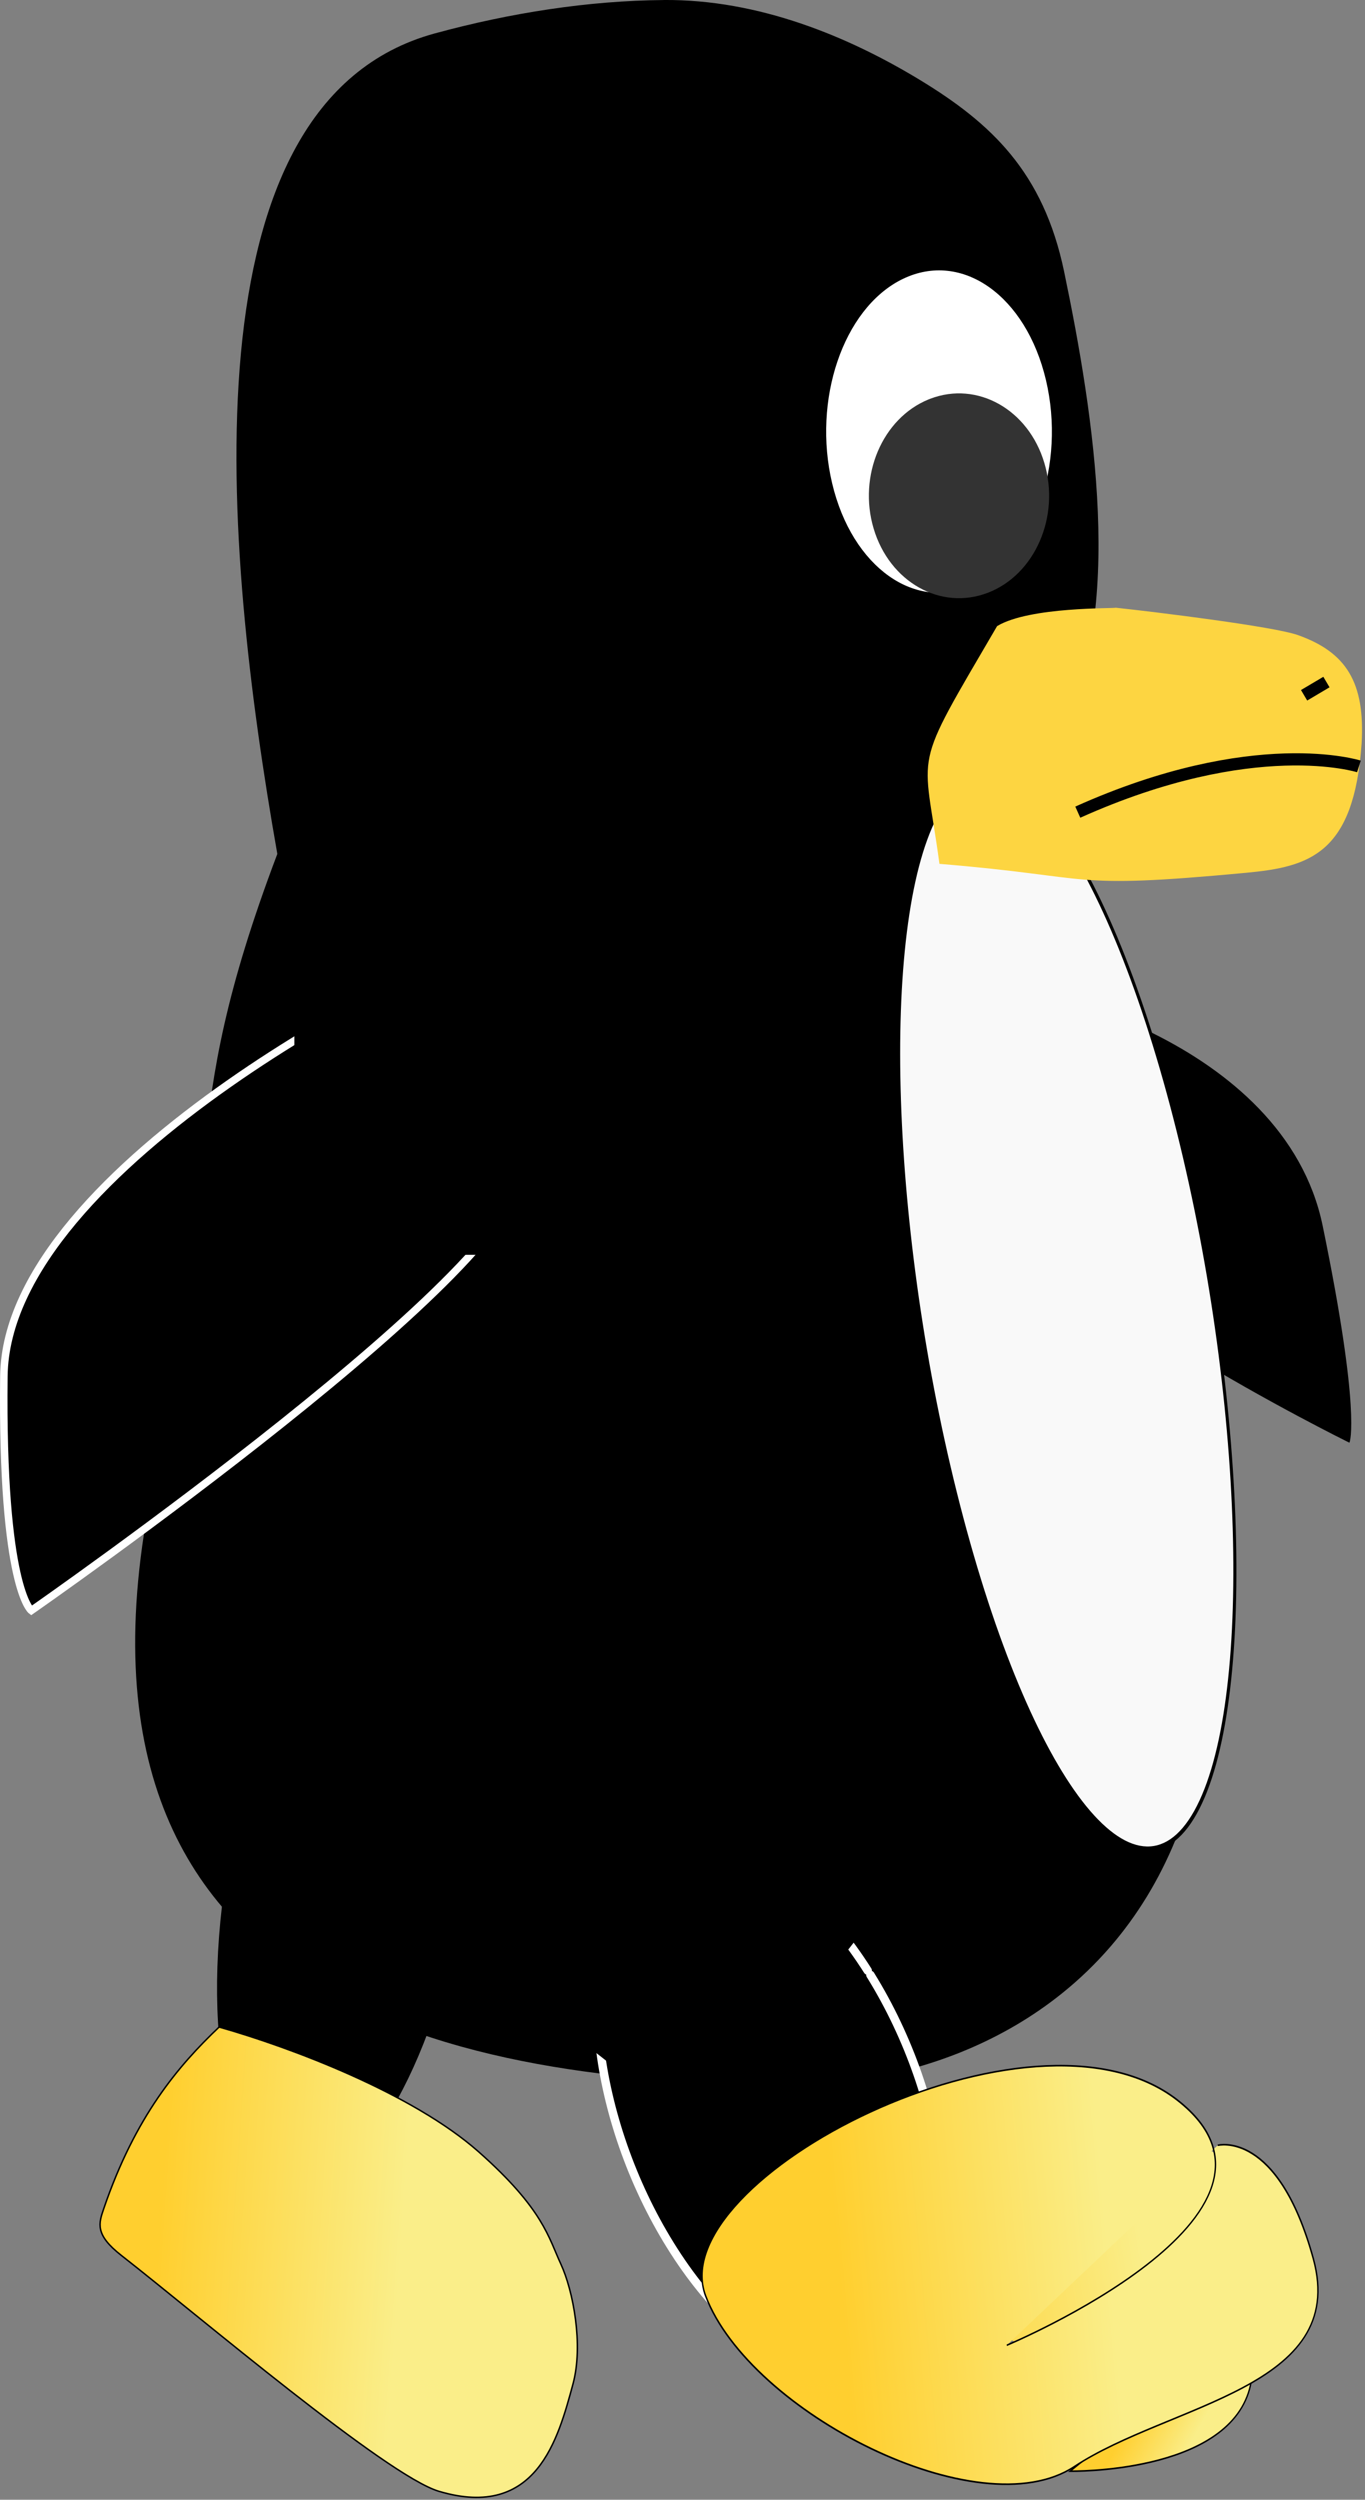 <?xml version="1.0" encoding="UTF-8" standalone="no"?>
<!-- Created with Inkscape (http://www.inkscape.org/) -->

<svg
   xmlns:dc="http://purl.org/dc/elements/1.1/"
   xmlns:cc="http://creativecommons.org/ns#"
   xmlns:rdf="http://www.w3.org/1999/02/22-rdf-syntax-ns#"
   xmlns:svg="http://www.w3.org/2000/svg"
   xmlns="http://www.w3.org/2000/svg"
   xmlns:xlink="http://www.w3.org/1999/xlink"
   xmlns:sodipodi="http://sodipodi.sourceforge.net/DTD/sodipodi-0.dtd"
   xmlns:inkscape="http://www.inkscape.org/namespaces/inkscape"
   width="35.925"
   height="65.75"
   id="svg6082"
   version="1.1"
   inkscape:version="0.47 r22583"
   sodipodi:docname="New document 29">
  <rect width="100%" height="100%" fill="#808080" stroke="none"/>
  <defs
     id="defs6084">
    <inkscape:perspective
       sodipodi:type="inkscape:persp3d"
       inkscape:vp_x="0 : 526.18109 : 1"
       inkscape:vp_y="0 : 1000 : 0"
       inkscape:vp_z="744.09448 : 526.18109 : 1"
       inkscape:persp3d-origin="372.04724 : 350.78739 : 1"
       id="perspective6090" />
    <inkscape:perspective
       id="perspective6033"
       inkscape:persp3d-origin="0.5 : 0.33333333 : 1"
       inkscape:vp_z="1 : 0.5 : 1"
       inkscape:vp_y="0 : 1000 : 0"
       inkscape:vp_x="0 : 0.5 : 1"
       sodipodi:type="inkscape:persp3d" />
    <linearGradient
       inkscape:collect="always"
       xlink:href="#linearGradient11752"
       id="linearGradient3685"
       gradientUnits="userSpaceOnUse"
       gradientTransform="matrix(-0.05,-0.131,-0.083,0.046,608.054,583.843)"
       x1="244.134"
       y1="588.202"
       x2="205.894"
       y2="536.391" />
    <linearGradient
       id="linearGradient11752">
      <stop
         id="stop11753"
         offset="0"
         style="stop-color:#ffcf2f;stop-opacity:1;" />
      <stop
         id="stop11754"
         offset="1"
         style="stop-color:#faee89;stop-opacity:1;" />
    </linearGradient>
    <linearGradient
       inkscape:collect="always"
       xlink:href="#linearGradient11752"
       id="linearGradient3661"
       gradientUnits="userSpaceOnUse"
       gradientTransform="matrix(-0.89,0,0,1.074,738.273,233.594)"
       x1="296.591"
       y1="486.344"
       x2="274.234"
       y2="438.156" />
    <linearGradient
       id="linearGradient6042">
      <stop
         id="stop6044"
         offset="0"
         style="stop-color:#ffcf2f;stop-opacity:1;" />
      <stop
         id="stop6046"
         offset="1"
         style="stop-color:#faee89;stop-opacity:1;" />
    </linearGradient>
    <linearGradient
       inkscape:collect="always"
       xlink:href="#linearGradient11752"
       id="linearGradient3663"
       gradientUnits="userSpaceOnUse"
       gradientTransform="matrix(-0.684,0,0,1.398,738.273,233.594)"
       x1="281.332"
       y1="368.068"
       x2="263.87"
       y2="358.068" />
    <linearGradient
       id="linearGradient6049">
      <stop
         id="stop6051"
         offset="0"
         style="stop-color:#ffcf2f;stop-opacity:1;" />
      <stop
         id="stop6053"
         offset="1"
         style="stop-color:#faee89;stop-opacity:1;" />
    </linearGradient>
    <linearGradient
       inkscape:collect="always"
       xlink:href="#linearGradient11752"
       id="linearGradient3665"
       gradientUnits="userSpaceOnUse"
       gradientTransform="matrix(-1.028,0,0,0.93,738.273,233.594)"
       x1="244.134"
       y1="588.202"
       x2="205.894"
       y2="536.391" />
    <linearGradient
       id="linearGradient6056">
      <stop
         id="stop6058"
         offset="0"
         style="stop-color:#ffcf2f;stop-opacity:1;" />
      <stop
         id="stop6060"
         offset="1"
         style="stop-color:#faee89;stop-opacity:1;" />
    </linearGradient>
  </defs>
  <sodipodi:namedview
     id="base"
     pagecolor="#ffffff"
     bordercolor="#666666"
     borderopacity="1.0"
     inkscape:pageopacity="0.0"
     inkscape:pageshadow="2"
     inkscape:zoom="0.35"
     inkscape:cx="17.962511"
     inkscape:cy="32.874781"
     inkscape:document-units="px"
     inkscape:current-layer="layer1"
     showgrid="false"
     inkscape:window-width="555"
     inkscape:window-height="483"
     inkscape:window-x="72"
     inkscape:window-y="540"
     inkscape:window-maximized="0" />
  <g
     inkscape:label="Layer 1"
     inkscape:groupmode="layer"
     id="layer1"
     transform="translate(-357.037,-499.487)">
    <g
       transform="translate(-185.826,-20.258)"
       id="g3738"
       inkscape:export-filename="/home/tim/src/tuxmath/trunk/data/images/penguins/walk-off3.png"
       inkscape:export-xdpi="90.342751"
       inkscape:export-ydpi="90.342751">
      <path
         transform="matrix(0.101,0.04,-0.025,0.121,536.844,469.76)"
         sodipodi:open="true"
         sodipodi:end="10.651192"
         sodipodi:start="4.3867684"
         d="m 317.06,652.921 c 15.324,-11.484 31.941,6.779 37.115,40.791 5.174,34.012 -3.054,70.894 -18.378,82.378 -15.324,11.484 -31.941,-6.779 -37.115,-40.791 -5.106,-33.562 2.837,-70.017 17.86,-81.977"
         sodipodi:ry="65"
         sodipodi:rx="29.285715"
         sodipodi:cy="714.50507"
         sodipodi:cx="326.42856"
         id="path2756"
         style="fill:#000000;fill-opacity:1;stroke:none"
         sodipodi:type="arc" />
      <path
         sodipodi:nodetypes="ccssssss"
         d="m 555.465,576.348 c -1.751,-1.55 -4.963,-2.756 -6.835,-3.286 -1.079,1.025 -2.207,2.351 -3.034,4.77 -0.135,0.394 -0.244,0.687 0.462,1.238 2.053,1.604 6.986,5.797 8.358,6.204 2.569,0.761 3.136,-1.381 3.526,-2.818 0.281,-1.034 0.004,-2.464 -0.317,-3.157 -0.321,-0.692 -0.464,-1.45 -2.16,-2.951 z"
         id="path3350"
         style="fill:url(#linearGradient3685);fill-opacity:1;fill-rule:evenodd;stroke:#000000;stroke-width:0.029pt;stroke-linecap:butt;stroke-linejoin:miter;stroke-opacity:1" />
      <path
         sodipodi:nodetypes="cscssscsssc"
         id="path1957"
         d="m 560.327,519.746 c -1.968,0.016 -4.03,0.335 -6.024,0.879 -6.637,1.812 -5.58,13.427 -4.141,21.581 -2.736,7.226 -1.333,8.306 -3.121,15.897 -3.476,14.765 8.435,16.35 16.337,16.487 6.781,0.117 16.14,-5.354 8.594,-23.968 -1.148,-2.832 -1.936,-5.525 -3.466,-7.559 0.719,-1.08 1.377,-2.479 2.263,-4.076 1.706,-3.076 0.893,-8.294 0.1,-12.099 -0.547,-2.622 -1.925,-3.904 -3.795,-5.04 -1.87,-1.135 -4.232,-2.123 -6.747,-2.103 z"
         style="fill:#000000;fill-opacity:1;stroke:none" />
      <path
         d="m 568.175,542.667 c 0,0 -0.101,3.222 0.743,3.052 0.844,-0.17 7.731,1.357 8.743,6.274 1.013,4.917 0.709,5.68 0.709,5.68 0,0 -8.608,-4.239 -8.709,-6.443 -0.101,-2.204 -2.667,-3.052 -2.667,-3.052 l 1.182,-5.511 z"
         id="path3650"
         style="fill:#000000;fill-opacity:1;fill-rule:evenodd;stroke:#000000;stroke-width:0.021pt;stroke-linecap:butt;stroke-linejoin:miter;stroke-opacity:1" />
      <path
         transform="matrix(0.098,-0.016,0.023,0.141,510.333,476.125)"
         sodipodi:open="true"
         sodipodi:end="10.651192"
         sodipodi:start="4.3867684"
         d="m 463.375,513.331 c 20.183,-17.667 42.069,10.429 48.883,62.756 6.815,52.326 -4.023,109.067 -24.206,126.735 -20.183,17.667 -42.069,-10.429 -48.883,-62.756 -6.724,-51.633 3.736,-107.719 23.522,-126.118"
         sodipodi:ry="100"
         sodipodi:rx="38.57143"
         sodipodi:cy="608.07648"
         sodipodi:cx="475.71429"
         id="path1967"
         style="fill:#f9f9f9;fill-opacity:1;stroke:#000000;stroke-width:0.8;stroke-linecap:round;stroke-miterlimit:4;stroke-opacity:1;stroke-dasharray:none;stroke-dashoffset:0"
         sodipodi:type="arc" />
      <path
         sodipodi:nodetypes="ccscscc"
         id="path1985"
         d="m 569.105,536.214 c 0.852,-0.518 3.111,-0.459 3.121,-0.485 1.052,0.113 4.156,0.494 4.794,0.72 1.276,0.452 1.772,1.246 1.679,2.85 -0.2,2.909 -1.374,3.247 -3.041,3.403 -4.782,0.448 -3.865,0.109 -8.07,-0.235 -0.42,-3.123 -0.778,-2.327 1.517,-6.253 z"
         style="fill:#fdd541;fill-opacity:1;stroke:none" />
      <path
         transform="matrix(0.189,0,0,0.112,478.477,485.953)"
         sodipodi:open="true"
         sodipodi:end="10.651192"
         sodipodi:start="4.3867684"
         d="m 466.402,367.209 c 8.223,-6.688 17.139,3.948 19.915,23.757 2.776,19.809 -1.639,41.29 -9.862,47.978 -8.223,6.688 -17.139,-3.948 -19.915,-23.757 -2.74,-19.547 1.522,-40.779 9.583,-47.745"
         sodipodi:ry="37.857143"
         sodipodi:rx="15.714286"
         sodipodi:cy="403.07648"
         sodipodi:cx="471.42856"
         id="path1965"
         style="fill:#ffffff;fill-opacity:1;stroke:none"
         sodipodi:type="arc" />
      <path
         transform="matrix(0.332,0,0,0.145,409.217,472.993)"
         sodipodi:open="true"
         sodipodi:end="10.651192"
         sodipodi:start="4.3867684"
         d="m 476.286,394.767 c 3.738,-3.281 7.791,1.937 9.053,11.655 1.262,9.718 -0.745,20.255 -4.483,23.536 -3.738,3.281 -7.791,-1.937 -9.053,-11.655 -1.245,-9.589 0.692,-20.005 4.356,-23.422"
         sodipodi:ry="18.571428"
         sodipodi:rx="7.1428571"
         sodipodi:cy="412.36218"
         sodipodi:cx="478.57144"
         id="path1969"
         style="fill:#333333;fill-opacity:1;stroke:none"
         sodipodi:type="arc" />
      <path
         id="path2760"
         d="m 577.773,537.685 -0.588,0.348"
         style="fill:none;stroke:#000000;stroke-width:0.321;stroke-linecap:butt;stroke-linejoin:miter;stroke-miterlimit:4;stroke-opacity:1;stroke-dasharray:none" />
      <path
         sodipodi:nodetypes="cc"
         id="path2762"
         d="m 571.229,541.107 c 4.648,-2.086 7.399,-1.203 7.399,-1.203"
         style="fill:none;stroke:#000000;stroke-width:0.321;stroke-linecap:butt;stroke-linejoin:miter;stroke-miterlimit:4;stroke-opacity:1;stroke-dasharray:none" />
      <path
         d="m 556.128,540.972 c 0,0 1.278,3.202 -0.236,3.523 -1.513,0.32 -12.864,5.881 -12.927,11.449 -0.063,5.568 0.722,6.163 0.722,6.163 0,0 13.391,-9.311 12.811,-11.601 -0.58,-2.29 3.553,-4.645 3.553,-4.645 l -3.924,-4.889 z"
         id="path3652"
         style="fill:#000000;fill-opacity:1;fill-rule:evenodd;stroke:#ffffff;stroke-width:0.197;stroke-linecap:butt;stroke-linejoin:miter;stroke-miterlimit:4;stroke-opacity:1;stroke-dasharray:none" />
      <rect
         y="540.414"
         x="550.611"
         height="12.336"
         width="11.055"
         id="rect4543"
         style="fill:#000000;fill-opacity:1;stroke:none" />
      <g
         transform="matrix(0.952,0.308,-0.308,0.952,204.683,-145.022)"
         id="g3634">
        <path
           sodipodi:type="arc"
           style="fill:#000000;fill-opacity:1;stroke:#ffffff;stroke-width:1.6;stroke-linecap:round;stroke-miterlimit:4;stroke-opacity:1;stroke-dasharray:none;stroke-dashoffset:0"
           id="path3358"
           sodipodi:cx="474.28571"
           sodipodi:cy="730.93359"
           sodipodi:rx="52.857143"
           sodipodi:ry="28.571428"
           d="m 457.377,703.864 c 27.658,-5.048 57.65,2.98 66.988,17.93 9.338,14.95 -5.513,31.162 -33.171,36.21 -27.658,5.048 -57.65,-2.98 -66.988,-17.93 -9.215,-14.752 5.12,-30.777 32.234,-36.034"
           sodipodi:start="4.3867684"
           sodipodi:end="10.651192"
           sodipodi:open="true"
           transform="matrix(0.088,0.107,-0.107,0.088,598.908,459.549)" />
        <rect
           style="fill:#000000;fill-opacity:1;stroke:none"
           id="rect6315"
           width="5.799"
           height="11.429"
           x="718.968"
           y="336.282"
           transform="matrix(0.939,0.344,-0.344,0.939,0,0)" />
      </g>
      <g
         transform="matrix(0.072,0.089,-0.087,0.097,598.01,462.992)"
         id="g2730">
        <path
           style="fill:url(#linearGradient3661);fill-opacity:1;fill-rule:evenodd;stroke:#000000;stroke-width:0;stroke-linecap:butt;stroke-linejoin:miter;stroke-miterlimit:4;stroke-opacity:1"
           id="path2718"
           d="m 534.201,716.144 c -7.943,-18.941 -14.053,-22.607 -14.053,-22.607 l -14.664,4.277 -23.218,63.543 53.156,-19.552 3.055,-25.051" />
        <path
           style="fill:url(#linearGradient3663);fill-opacity:1;fill-rule:evenodd;stroke:#000000;stroke-width:0.244pt;stroke-linecap:butt;stroke-linejoin:miter;stroke-opacity:1"
           id="path2720"
           d="m 541.533,758.303 c 0,0 27.495,-24.44 18.33,-39.104 -9.165,-14.664 -18.33,39.104 -18.33,39.104 z" />
        <path
           style="fill:url(#linearGradient3665);fill-opacity:1;fill-rule:evenodd;stroke:#000000;stroke-width:0.244pt;stroke-linecap:butt;stroke-linejoin:miter;stroke-opacity:1"
           id="path2722"
           d="m 510.983,752.193 c 0,0 34.216,-67.209 -8.554,-58.655 -42.77,8.554 -76.985,92.26 -51.323,100.203 25.662,7.943 83.706,-13.442 90.427,-36.66 6.721,-23.218 35.438,-53.767 9.165,-64.765 -26.273,-10.998 -34.216,0.611 -34.216,0.611" />
      </g>
    </g>
  </g>
</svg>

